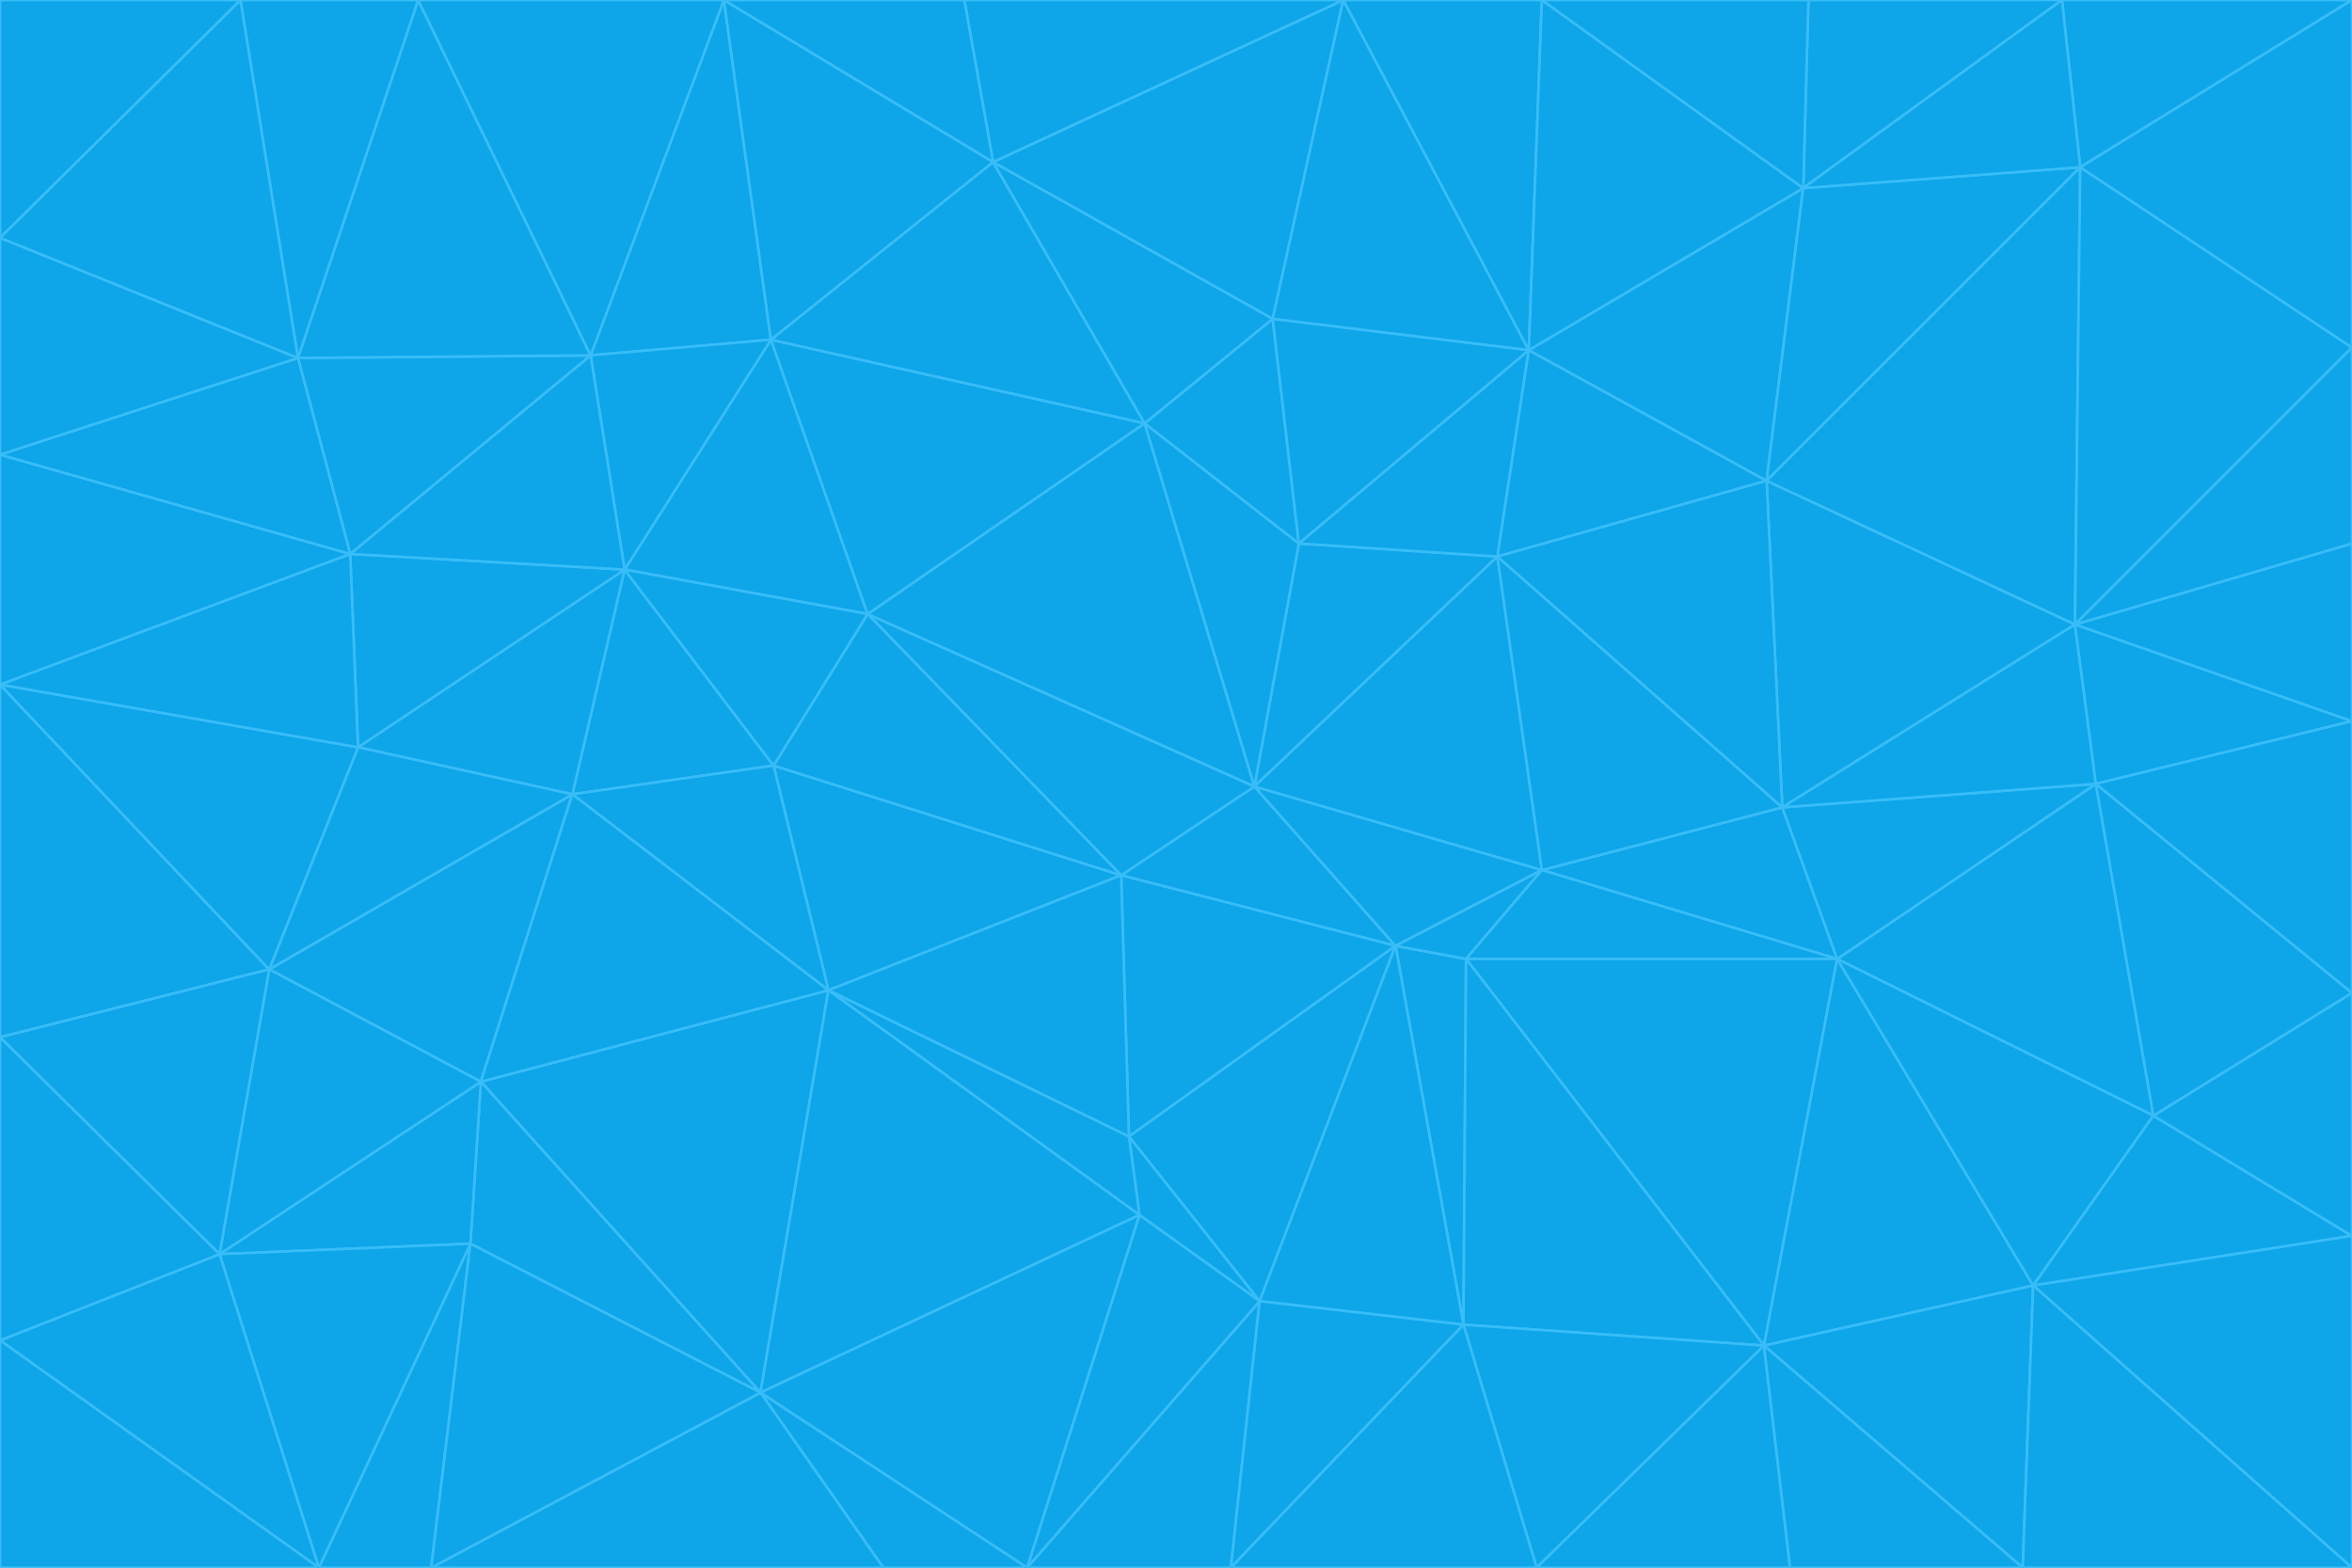 <svg id="visual" viewBox="0 0 900 600" width="900" height="600" xmlns="http://www.w3.org/2000/svg" xmlns:xlink="http://www.w3.org/1999/xlink" version="1.1"><g stroke-width="1" stroke-linejoin="bevel"><path d="M480 301L429 335L534 362Z" fill="#0ea5e9" stroke="#38bdf8"></path><path d="M534 362L590 333L480 301Z" fill="#0ea5e9" stroke="#38bdf8"></path><path d="M429 335L432 435L534 362Z" fill="#0ea5e9" stroke="#38bdf8"></path><path d="M534 362L560 507L561 367Z" fill="#0ea5e9" stroke="#38bdf8"></path><path d="M561 367L590 333L534 362Z" fill="#0ea5e9" stroke="#38bdf8"></path><path d="M432 435L482 498L534 362Z" fill="#0ea5e9" stroke="#38bdf8"></path><path d="M436 465L482 498L432 435Z" fill="#0ea5e9" stroke="#38bdf8"></path><path d="M703 367L682 309L590 333Z" fill="#0ea5e9" stroke="#38bdf8"></path><path d="M573 213L497 208L480 301Z" fill="#0ea5e9" stroke="#38bdf8"></path><path d="M480 301L332 235L429 335Z" fill="#0ea5e9" stroke="#38bdf8"></path><path d="M296 293L317 379L429 335Z" fill="#0ea5e9" stroke="#38bdf8"></path><path d="M429 335L317 379L432 435Z" fill="#0ea5e9" stroke="#38bdf8"></path><path d="M432 435L317 379L436 465Z" fill="#0ea5e9" stroke="#38bdf8"></path><path d="M590 333L573 213L480 301Z" fill="#0ea5e9" stroke="#38bdf8"></path><path d="M482 498L560 507L534 362Z" fill="#0ea5e9" stroke="#38bdf8"></path><path d="M438 162L332 235L480 301Z" fill="#0ea5e9" stroke="#38bdf8"></path><path d="M332 235L296 293L429 335Z" fill="#0ea5e9" stroke="#38bdf8"></path><path d="M497 208L438 162L480 301Z" fill="#0ea5e9" stroke="#38bdf8"></path><path d="M487 122L438 162L497 208Z" fill="#0ea5e9" stroke="#38bdf8"></path><path d="M703 367L590 333L561 367Z" fill="#0ea5e9" stroke="#38bdf8"></path><path d="M590 333L682 309L573 213Z" fill="#0ea5e9" stroke="#38bdf8"></path><path d="M675 515L703 367L561 367Z" fill="#0ea5e9" stroke="#38bdf8"></path><path d="M585 134L497 208L573 213Z" fill="#0ea5e9" stroke="#38bdf8"></path><path d="M585 134L487 122L497 208Z" fill="#0ea5e9" stroke="#38bdf8"></path><path d="M295 130L239 218L332 235Z" fill="#0ea5e9" stroke="#38bdf8"></path><path d="M393 600L471 600L482 498Z" fill="#0ea5e9" stroke="#38bdf8"></path><path d="M482 498L471 600L560 507Z" fill="#0ea5e9" stroke="#38bdf8"></path><path d="M560 507L675 515L561 367Z" fill="#0ea5e9" stroke="#38bdf8"></path><path d="M393 600L482 498L436 465Z" fill="#0ea5e9" stroke="#38bdf8"></path><path d="M676 184L585 134L573 213Z" fill="#0ea5e9" stroke="#38bdf8"></path><path d="M588 600L675 515L560 507Z" fill="#0ea5e9" stroke="#38bdf8"></path><path d="M184 414L291 533L317 379Z" fill="#0ea5e9" stroke="#38bdf8"></path><path d="M317 379L291 533L436 465Z" fill="#0ea5e9" stroke="#38bdf8"></path><path d="M291 533L393 600L436 465Z" fill="#0ea5e9" stroke="#38bdf8"></path><path d="M794 239L676 184L682 309Z" fill="#0ea5e9" stroke="#38bdf8"></path><path d="M682 309L676 184L573 213Z" fill="#0ea5e9" stroke="#38bdf8"></path><path d="M239 218L219 304L296 293Z" fill="#0ea5e9" stroke="#38bdf8"></path><path d="M296 293L219 304L317 379Z" fill="#0ea5e9" stroke="#38bdf8"></path><path d="M239 218L296 293L332 235Z" fill="#0ea5e9" stroke="#38bdf8"></path><path d="M471 600L588 600L560 507Z" fill="#0ea5e9" stroke="#38bdf8"></path><path d="M295 130L332 235L438 162Z" fill="#0ea5e9" stroke="#38bdf8"></path><path d="M291 533L338 600L393 600Z" fill="#0ea5e9" stroke="#38bdf8"></path><path d="M380 62L295 130L438 162Z" fill="#0ea5e9" stroke="#38bdf8"></path><path d="M103 371L184 414L219 304Z" fill="#0ea5e9" stroke="#38bdf8"></path><path d="M219 304L184 414L317 379Z" fill="#0ea5e9" stroke="#38bdf8"></path><path d="M291 533L165 600L338 600Z" fill="#0ea5e9" stroke="#38bdf8"></path><path d="M487 122L380 62L438 162Z" fill="#0ea5e9" stroke="#38bdf8"></path><path d="M514 0L380 62L487 122Z" fill="#0ea5e9" stroke="#38bdf8"></path><path d="M588 600L685 600L675 515Z" fill="#0ea5e9" stroke="#38bdf8"></path><path d="M824 427L802 300L703 367Z" fill="#0ea5e9" stroke="#38bdf8"></path><path d="M184 414L180 476L291 533Z" fill="#0ea5e9" stroke="#38bdf8"></path><path d="M778 492L703 367L675 515Z" fill="#0ea5e9" stroke="#38bdf8"></path><path d="M703 367L802 300L682 309Z" fill="#0ea5e9" stroke="#38bdf8"></path><path d="M774 600L778 492L675 515Z" fill="#0ea5e9" stroke="#38bdf8"></path><path d="M802 300L794 239L682 309Z" fill="#0ea5e9" stroke="#38bdf8"></path><path d="M676 184L690 72L585 134Z" fill="#0ea5e9" stroke="#38bdf8"></path><path d="M277 0L226 136L295 130Z" fill="#0ea5e9" stroke="#38bdf8"></path><path d="M295 130L226 136L239 218Z" fill="#0ea5e9" stroke="#38bdf8"></path><path d="M239 218L137 286L219 304Z" fill="#0ea5e9" stroke="#38bdf8"></path><path d="M134 212L137 286L239 218Z" fill="#0ea5e9" stroke="#38bdf8"></path><path d="M184 414L84 480L180 476Z" fill="#0ea5e9" stroke="#38bdf8"></path><path d="M778 492L824 427L703 367Z" fill="#0ea5e9" stroke="#38bdf8"></path><path d="M802 300L900 276L794 239Z" fill="#0ea5e9" stroke="#38bdf8"></path><path d="M796 64L690 72L676 184Z" fill="#0ea5e9" stroke="#38bdf8"></path><path d="M585 134L514 0L487 122Z" fill="#0ea5e9" stroke="#38bdf8"></path><path d="M590 0L514 0L585 134Z" fill="#0ea5e9" stroke="#38bdf8"></path><path d="M690 72L590 0L585 134Z" fill="#0ea5e9" stroke="#38bdf8"></path><path d="M380 62L277 0L295 130Z" fill="#0ea5e9" stroke="#38bdf8"></path><path d="M514 0L369 0L380 62Z" fill="#0ea5e9" stroke="#38bdf8"></path><path d="M226 136L134 212L239 218Z" fill="#0ea5e9" stroke="#38bdf8"></path><path d="M114 137L134 212L226 136Z" fill="#0ea5e9" stroke="#38bdf8"></path><path d="M0 397L103 371L0 262Z" fill="#0ea5e9" stroke="#38bdf8"></path><path d="M137 286L103 371L219 304Z" fill="#0ea5e9" stroke="#38bdf8"></path><path d="M685 600L774 600L675 515Z" fill="#0ea5e9" stroke="#38bdf8"></path><path d="M778 492L900 473L824 427Z" fill="#0ea5e9" stroke="#38bdf8"></path><path d="M122 600L165 600L180 476Z" fill="#0ea5e9" stroke="#38bdf8"></path><path d="M180 476L165 600L291 533Z" fill="#0ea5e9" stroke="#38bdf8"></path><path d="M369 0L277 0L380 62Z" fill="#0ea5e9" stroke="#38bdf8"></path><path d="M789 0L692 0L690 72Z" fill="#0ea5e9" stroke="#38bdf8"></path><path d="M690 72L692 0L590 0Z" fill="#0ea5e9" stroke="#38bdf8"></path><path d="M103 371L84 480L184 414Z" fill="#0ea5e9" stroke="#38bdf8"></path><path d="M900 473L900 380L824 427Z" fill="#0ea5e9" stroke="#38bdf8"></path><path d="M824 427L900 380L802 300Z" fill="#0ea5e9" stroke="#38bdf8"></path><path d="M794 239L796 64L676 184Z" fill="#0ea5e9" stroke="#38bdf8"></path><path d="M160 0L114 137L226 136Z" fill="#0ea5e9" stroke="#38bdf8"></path><path d="M0 262L103 371L137 286Z" fill="#0ea5e9" stroke="#38bdf8"></path><path d="M103 371L0 397L84 480Z" fill="#0ea5e9" stroke="#38bdf8"></path><path d="M900 380L900 276L802 300Z" fill="#0ea5e9" stroke="#38bdf8"></path><path d="M900 133L796 64L794 239Z" fill="#0ea5e9" stroke="#38bdf8"></path><path d="M84 480L122 600L180 476Z" fill="#0ea5e9" stroke="#38bdf8"></path><path d="M900 600L900 473L778 492Z" fill="#0ea5e9" stroke="#38bdf8"></path><path d="M900 276L900 208L794 239Z" fill="#0ea5e9" stroke="#38bdf8"></path><path d="M900 0L789 0L796 64Z" fill="#0ea5e9" stroke="#38bdf8"></path><path d="M796 64L789 0L690 72Z" fill="#0ea5e9" stroke="#38bdf8"></path><path d="M900 208L900 133L794 239Z" fill="#0ea5e9" stroke="#38bdf8"></path><path d="M277 0L160 0L226 136Z" fill="#0ea5e9" stroke="#38bdf8"></path><path d="M0 262L137 286L134 212Z" fill="#0ea5e9" stroke="#38bdf8"></path><path d="M84 480L0 513L122 600Z" fill="#0ea5e9" stroke="#38bdf8"></path><path d="M0 262L134 212L0 174Z" fill="#0ea5e9" stroke="#38bdf8"></path><path d="M774 600L900 600L778 492Z" fill="#0ea5e9" stroke="#38bdf8"></path><path d="M0 174L134 212L114 137Z" fill="#0ea5e9" stroke="#38bdf8"></path><path d="M0 397L0 513L84 480Z" fill="#0ea5e9" stroke="#38bdf8"></path><path d="M0 91L0 174L114 137Z" fill="#0ea5e9" stroke="#38bdf8"></path><path d="M160 0L92 0L114 137Z" fill="#0ea5e9" stroke="#38bdf8"></path><path d="M0 513L0 600L122 600Z" fill="#0ea5e9" stroke="#38bdf8"></path><path d="M92 0L0 91L114 137Z" fill="#0ea5e9" stroke="#38bdf8"></path><path d="M900 133L900 0L796 64Z" fill="#0ea5e9" stroke="#38bdf8"></path><path d="M92 0L0 0L0 91Z" fill="#0ea5e9" stroke="#38bdf8"></path></g></svg>